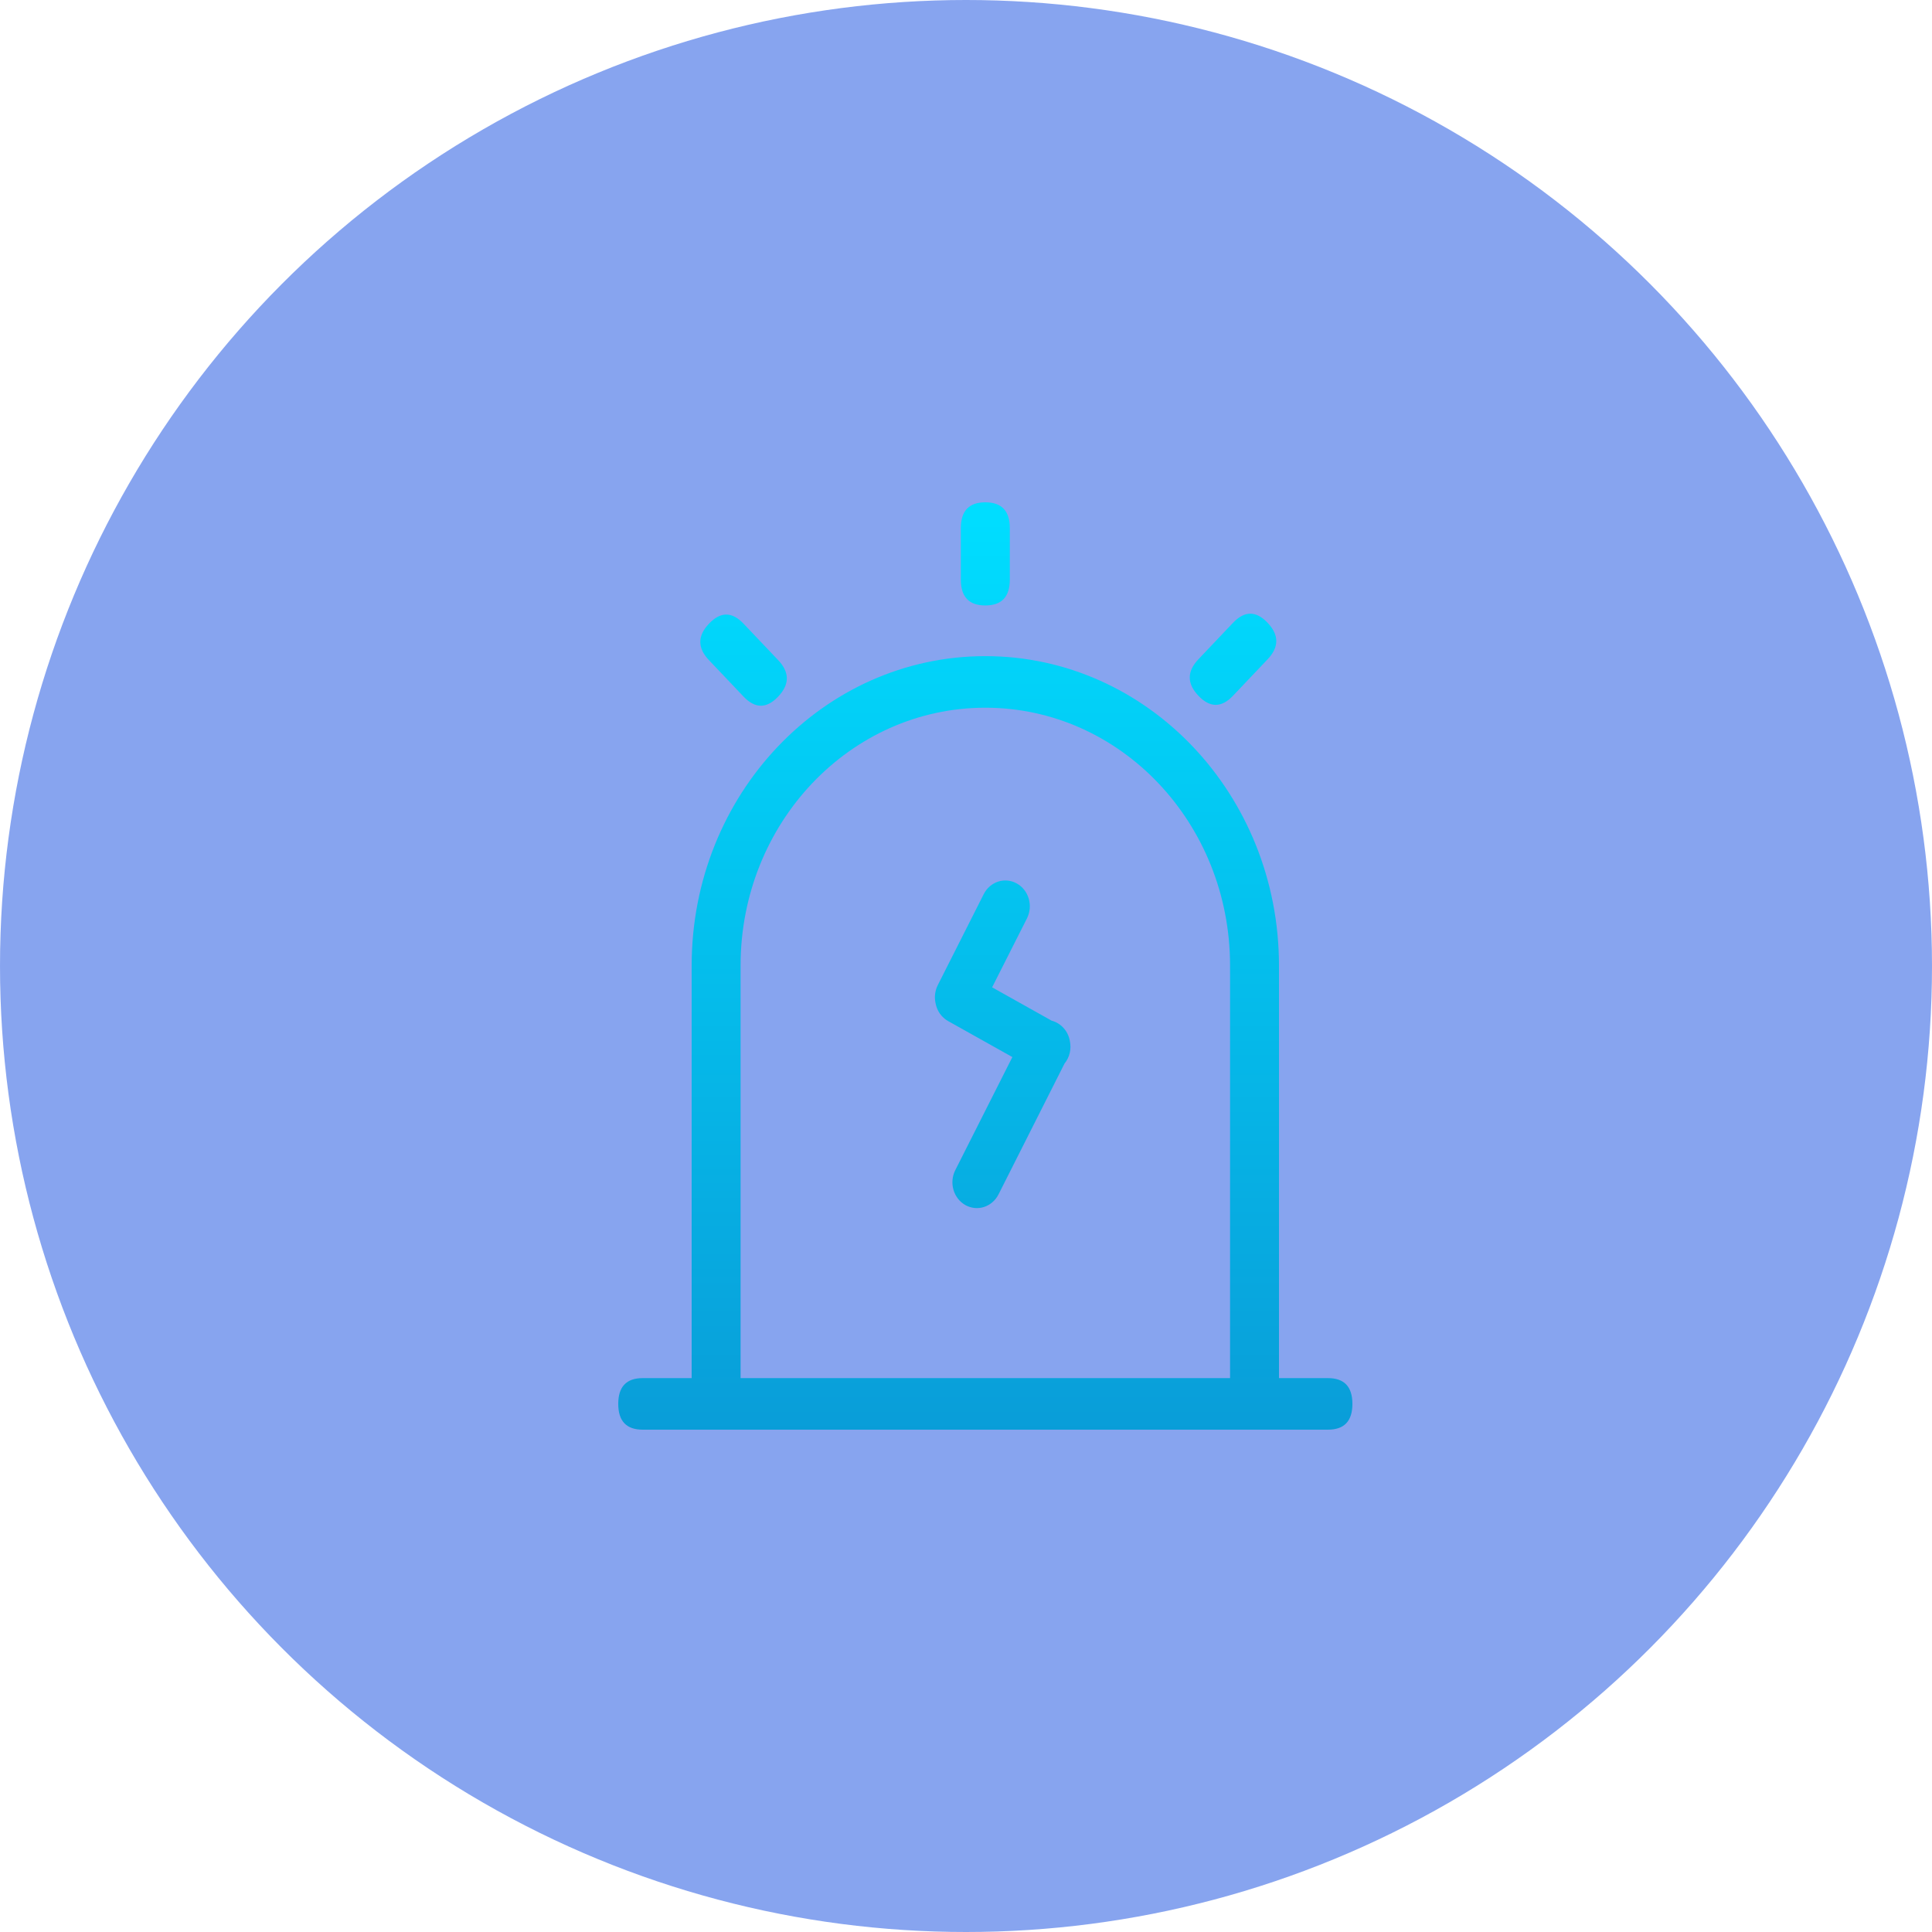 <svg width="52" height="52" viewBox="0 0 52 52" fill="none" xmlns="http://www.w3.org/2000/svg">
<circle cx="26" cy="26" r="26" fill="#104AE0" fill-opacity="0.5"/>
<path fill-rule="evenodd" clip-rule="evenodd" d="M27.179 14.214C27.179 13.751 26.959 13.52 26.52 13.52C26.081 13.52 25.861 13.751 25.861 14.214V15.602C25.861 16.065 26.081 16.296 26.52 16.296C26.959 16.296 27.179 16.065 27.179 15.602V14.214ZM34.424 25.988C34.424 21.389 30.885 17.66 26.52 17.66C22.155 17.66 18.616 21.389 18.616 25.988V37.092H17.299C16.86 37.092 16.64 37.323 16.64 37.786C16.64 38.249 16.86 38.48 17.299 38.48H19.269L19.275 38.48H33.765L33.771 38.48H35.741C36.181 38.48 36.4 38.249 36.4 37.786C36.4 37.323 36.181 37.092 35.741 37.092H34.424V25.988ZM19.933 25.988V37.092H33.107V25.988C33.107 22.155 30.158 19.048 26.52 19.048C22.882 19.048 19.933 22.155 19.933 25.988ZM28.306 27.472L26.703 26.574L27.641 24.718C27.681 24.637 27.706 24.549 27.715 24.458C27.723 24.368 27.714 24.276 27.689 24.189C27.664 24.102 27.622 24.021 27.567 23.95C27.512 23.88 27.445 23.822 27.368 23.779C27.292 23.736 27.208 23.71 27.122 23.701C27.036 23.692 26.949 23.701 26.866 23.728C26.784 23.755 26.707 23.798 26.64 23.856C26.573 23.914 26.518 23.985 26.477 24.066L25.24 26.516C25.166 26.663 25.145 26.832 25.179 26.993C25.197 27.096 25.236 27.194 25.295 27.279C25.354 27.363 25.43 27.433 25.518 27.482L27.248 28.451L25.711 31.496C25.629 31.658 25.612 31.849 25.663 32.025C25.714 32.201 25.829 32.348 25.983 32.435C26.138 32.521 26.318 32.54 26.485 32.486C26.652 32.432 26.792 32.311 26.875 32.148L28.652 28.625C28.719 28.544 28.767 28.447 28.792 28.342C28.817 28.237 28.818 28.127 28.796 28.022C28.773 27.89 28.715 27.768 28.628 27.671C28.541 27.573 28.429 27.504 28.306 27.472ZM19.082 16.787C19.392 16.459 19.703 16.459 20.013 16.787L20.945 17.768C21.255 18.095 21.255 18.422 20.945 18.749C20.634 19.076 20.324 19.076 20.013 18.749L19.082 17.768C18.771 17.441 18.771 17.114 19.082 16.787ZM33.187 16.763C33.498 16.436 33.808 16.436 34.118 16.763C34.429 17.09 34.429 17.418 34.118 17.745L33.187 18.726C32.877 19.053 32.566 19.053 32.255 18.726C31.945 18.399 31.945 18.072 32.255 17.745L33.187 16.763Z" fill="url(#paint0_linear_259_6295)"/>
<defs>
<linearGradient id="paint0_linear_259_6295" x1="27" y1="14" x2="27" y2="52" gradientUnits="userSpaceOnUse">
<stop stop-color="#00DDFF"/>
<stop offset="1" stop-color="#0E7AC3"/>
</linearGradient>
</defs>
</svg>
 